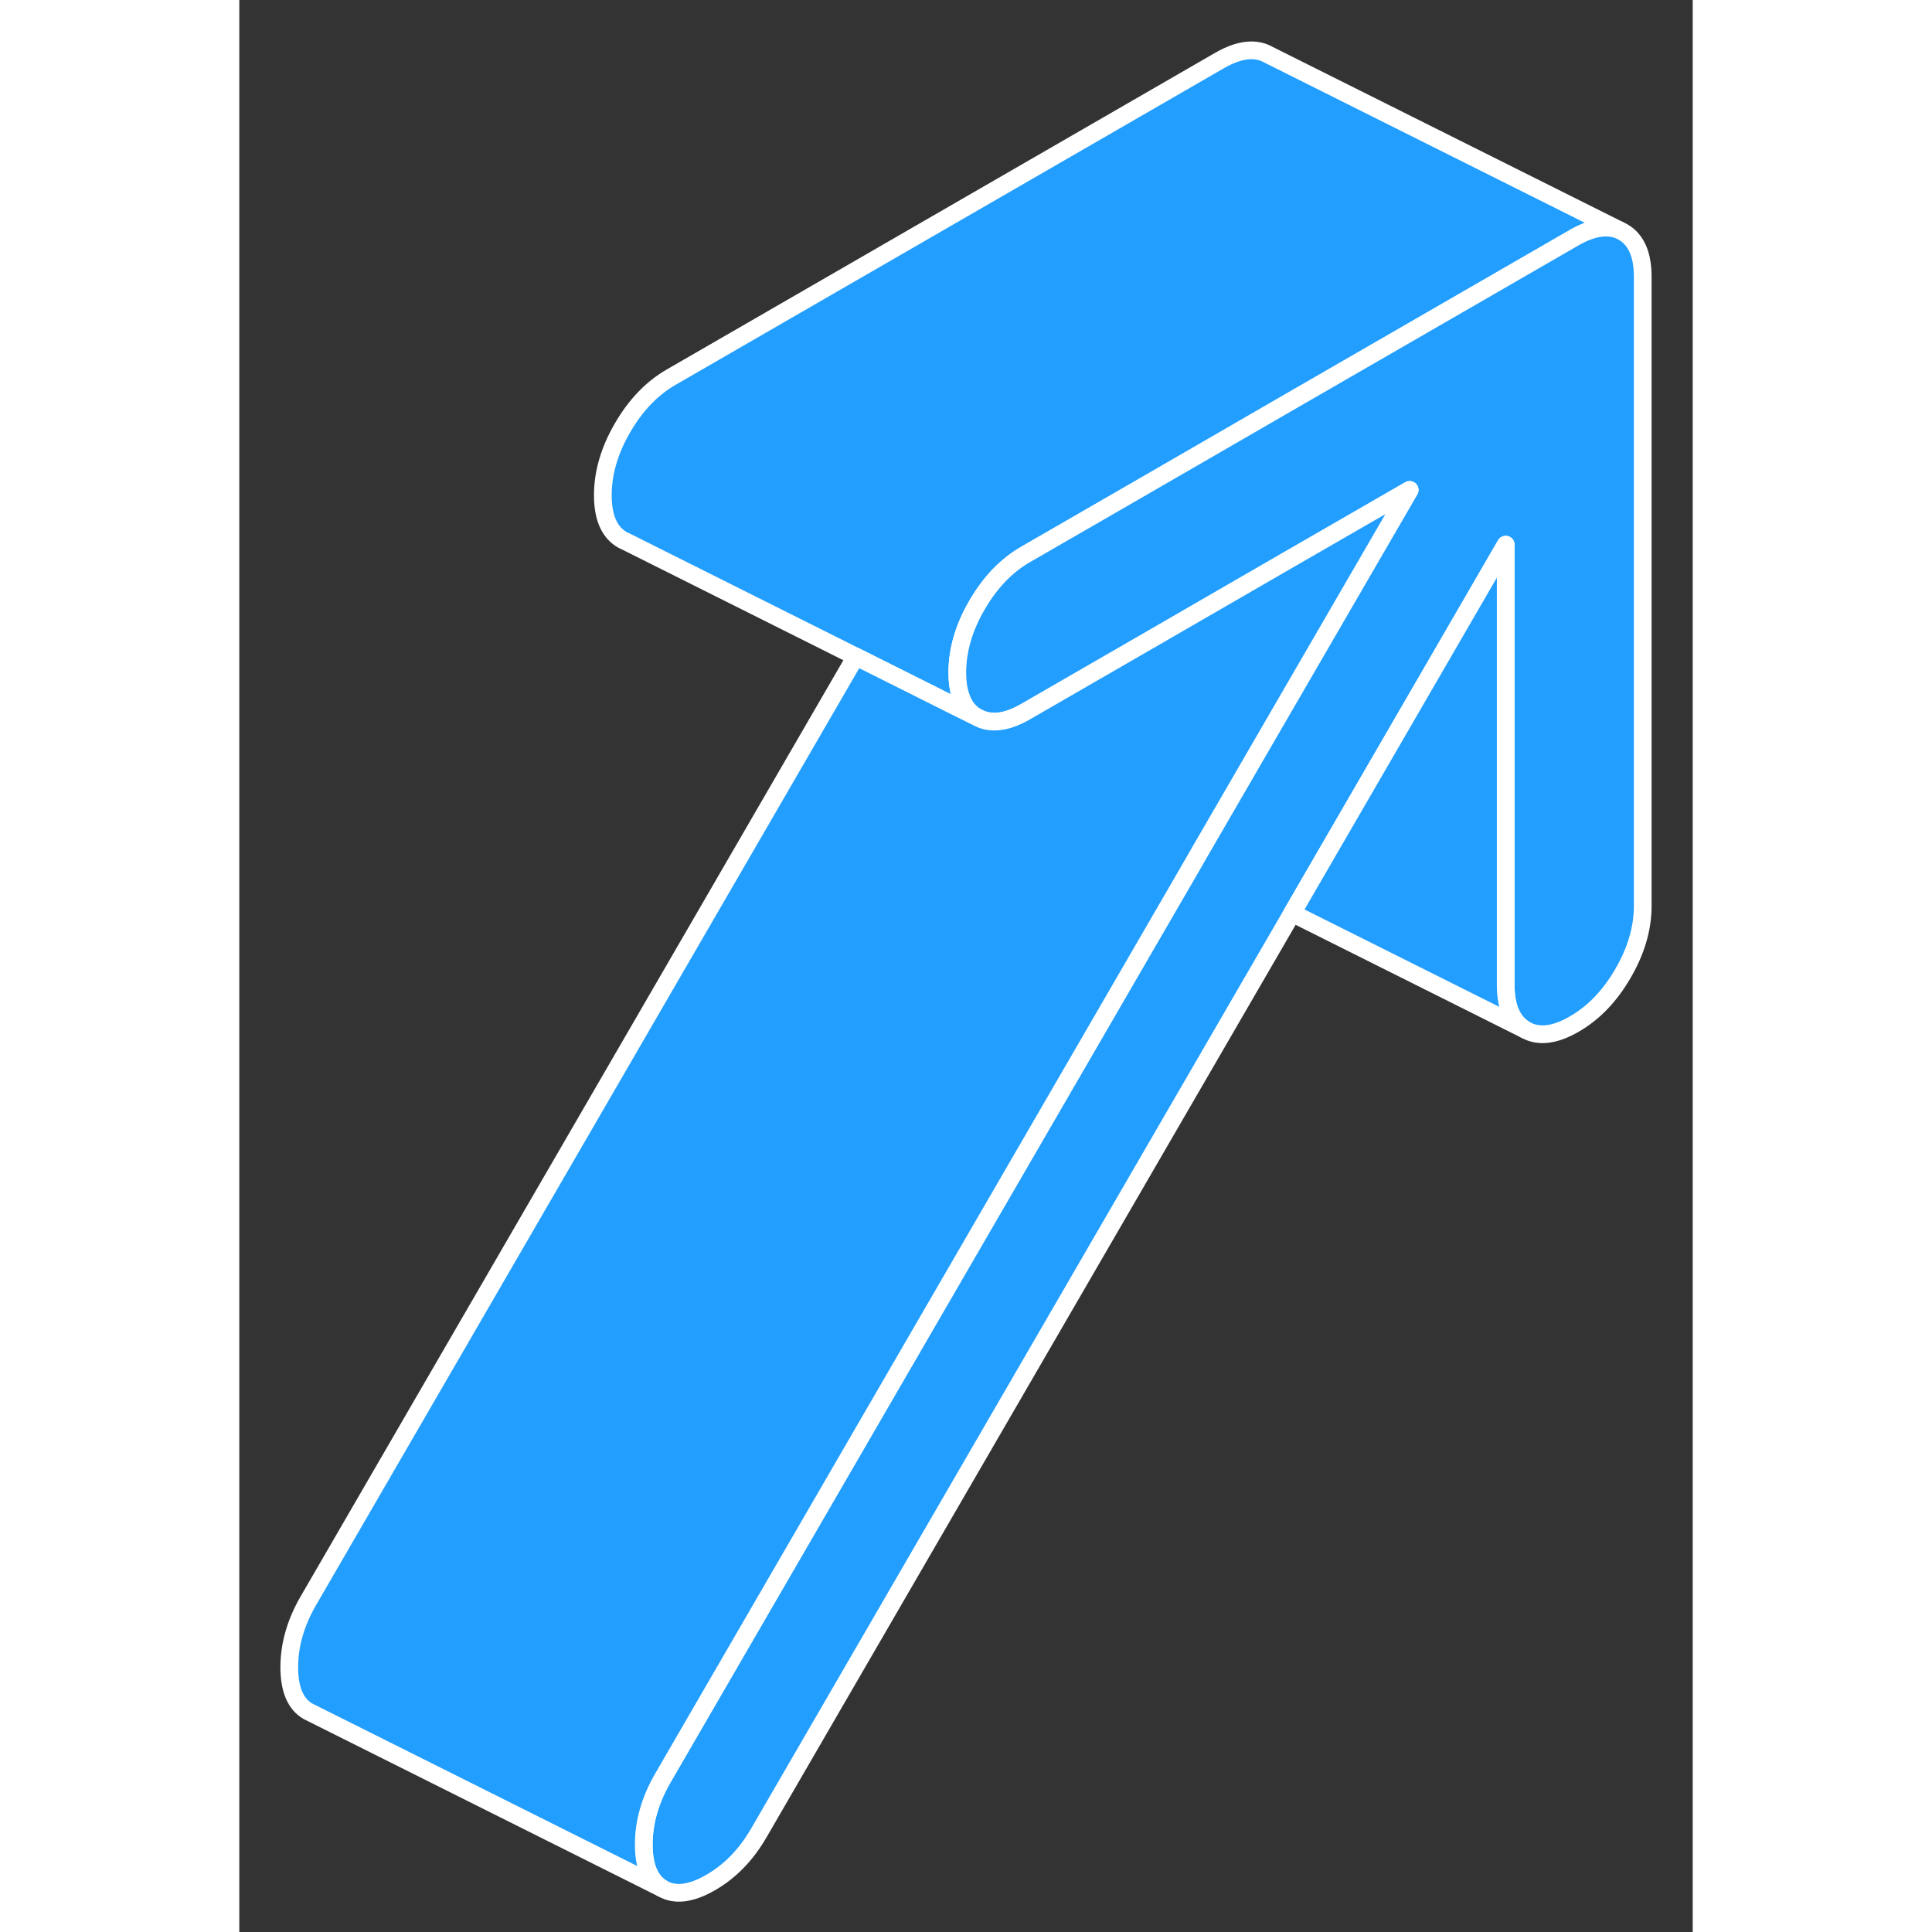 <svg viewBox="0 0 82 109" fill="#229EFF" xmlns="http://www.w3.org/2000/svg" height="48" width="48" stroke-width="1px" stroke-linecap="round" stroke-linejoin="round"><rect x="0" y="0" width="82" height="109" fill="#333333" stroke="none"/><path d="M77.851 12.98C77.151 12.7 76.301 12.84 75.311 13.41L59.181 22.72L51.451 27.19L45.821 30.44L44.381 31.27C43.281 31.9 42.361 32.86 41.621 34.14C40.881 35.41 40.511 36.68 40.511 37.94C40.511 38.45 40.571 38.9 40.701 39.27C40.871 39.82 41.181 40.21 41.621 40.46L40.371 39.84L34.781 37.04L21.851 30.57L21.621 30.46C20.881 30.04 20.511 29.2 20.511 27.94C20.511 26.68 20.881 25.41 21.621 24.14C22.361 22.86 23.281 21.9 24.381 21.27L55.311 3.41C56.411 2.78 57.331 2.67 58.071 3.09L77.851 12.98Z" stroke="white" stroke-linejoin="round"/><path d="M79.18 15.61V51.11C79.18 52.37 78.81 53.64 78.07 54.91C77.33 56.19 76.41 57.15 75.31 57.78C74.22 58.41 73.3 58.52 72.56 58.1C71.82 57.67 71.45 56.83 71.45 55.58V30.73L59.4 51.52L29.3 103.43C28.59 104.65 27.69 105.58 26.59 106.21C25.5 106.84 24.59 106.96 23.88 106.55C23.18 106.15 22.82 105.32 22.82 104.06C22.82 102.8 23.18 101.56 23.88 100.34L53.81 48.72L54.06 48.28L59.18 39.45L66.03 27.64L59.18 31.59L51.45 36.06L44.38 40.14C43.28 40.78 42.36 40.88 41.62 40.46C41.18 40.21 40.87 39.82 40.7 39.27C40.57 38.9 40.51 38.45 40.51 37.94C40.51 36.68 40.88 35.41 41.62 34.14C42.36 32.86 43.28 31.9 44.38 31.27L45.82 30.44L51.45 27.19L59.18 22.72L75.31 13.41C76.3 12.84 77.15 12.7 77.85 12.98L78.07 13.09C78.81 13.52 79.18 14.36 79.18 15.61Z" stroke="white" stroke-linejoin="round"/><path d="M72.56 58.1L59.4 51.52L71.45 30.73V55.58C71.45 56.83 71.82 57.67 72.56 58.1Z" stroke="white" stroke-linejoin="round"/><path d="M66.03 27.64L59.18 39.45L54.06 48.28L53.81 48.72L23.88 100.34C23.18 101.56 22.82 102.8 22.82 104.06C22.82 105.32 23.18 106.15 23.88 106.55L3.88 96.55C3.18 96.15 2.82 95.32 2.82 94.06C2.82 92.8 3.18 91.56 3.88 90.34L34.78 37.04L40.37 39.84L41.62 40.46C42.36 40.88 43.28 40.78 44.38 40.14L51.45 36.06L59.18 31.59L66.03 27.64Z" stroke="white" stroke-linejoin="round"/></svg>